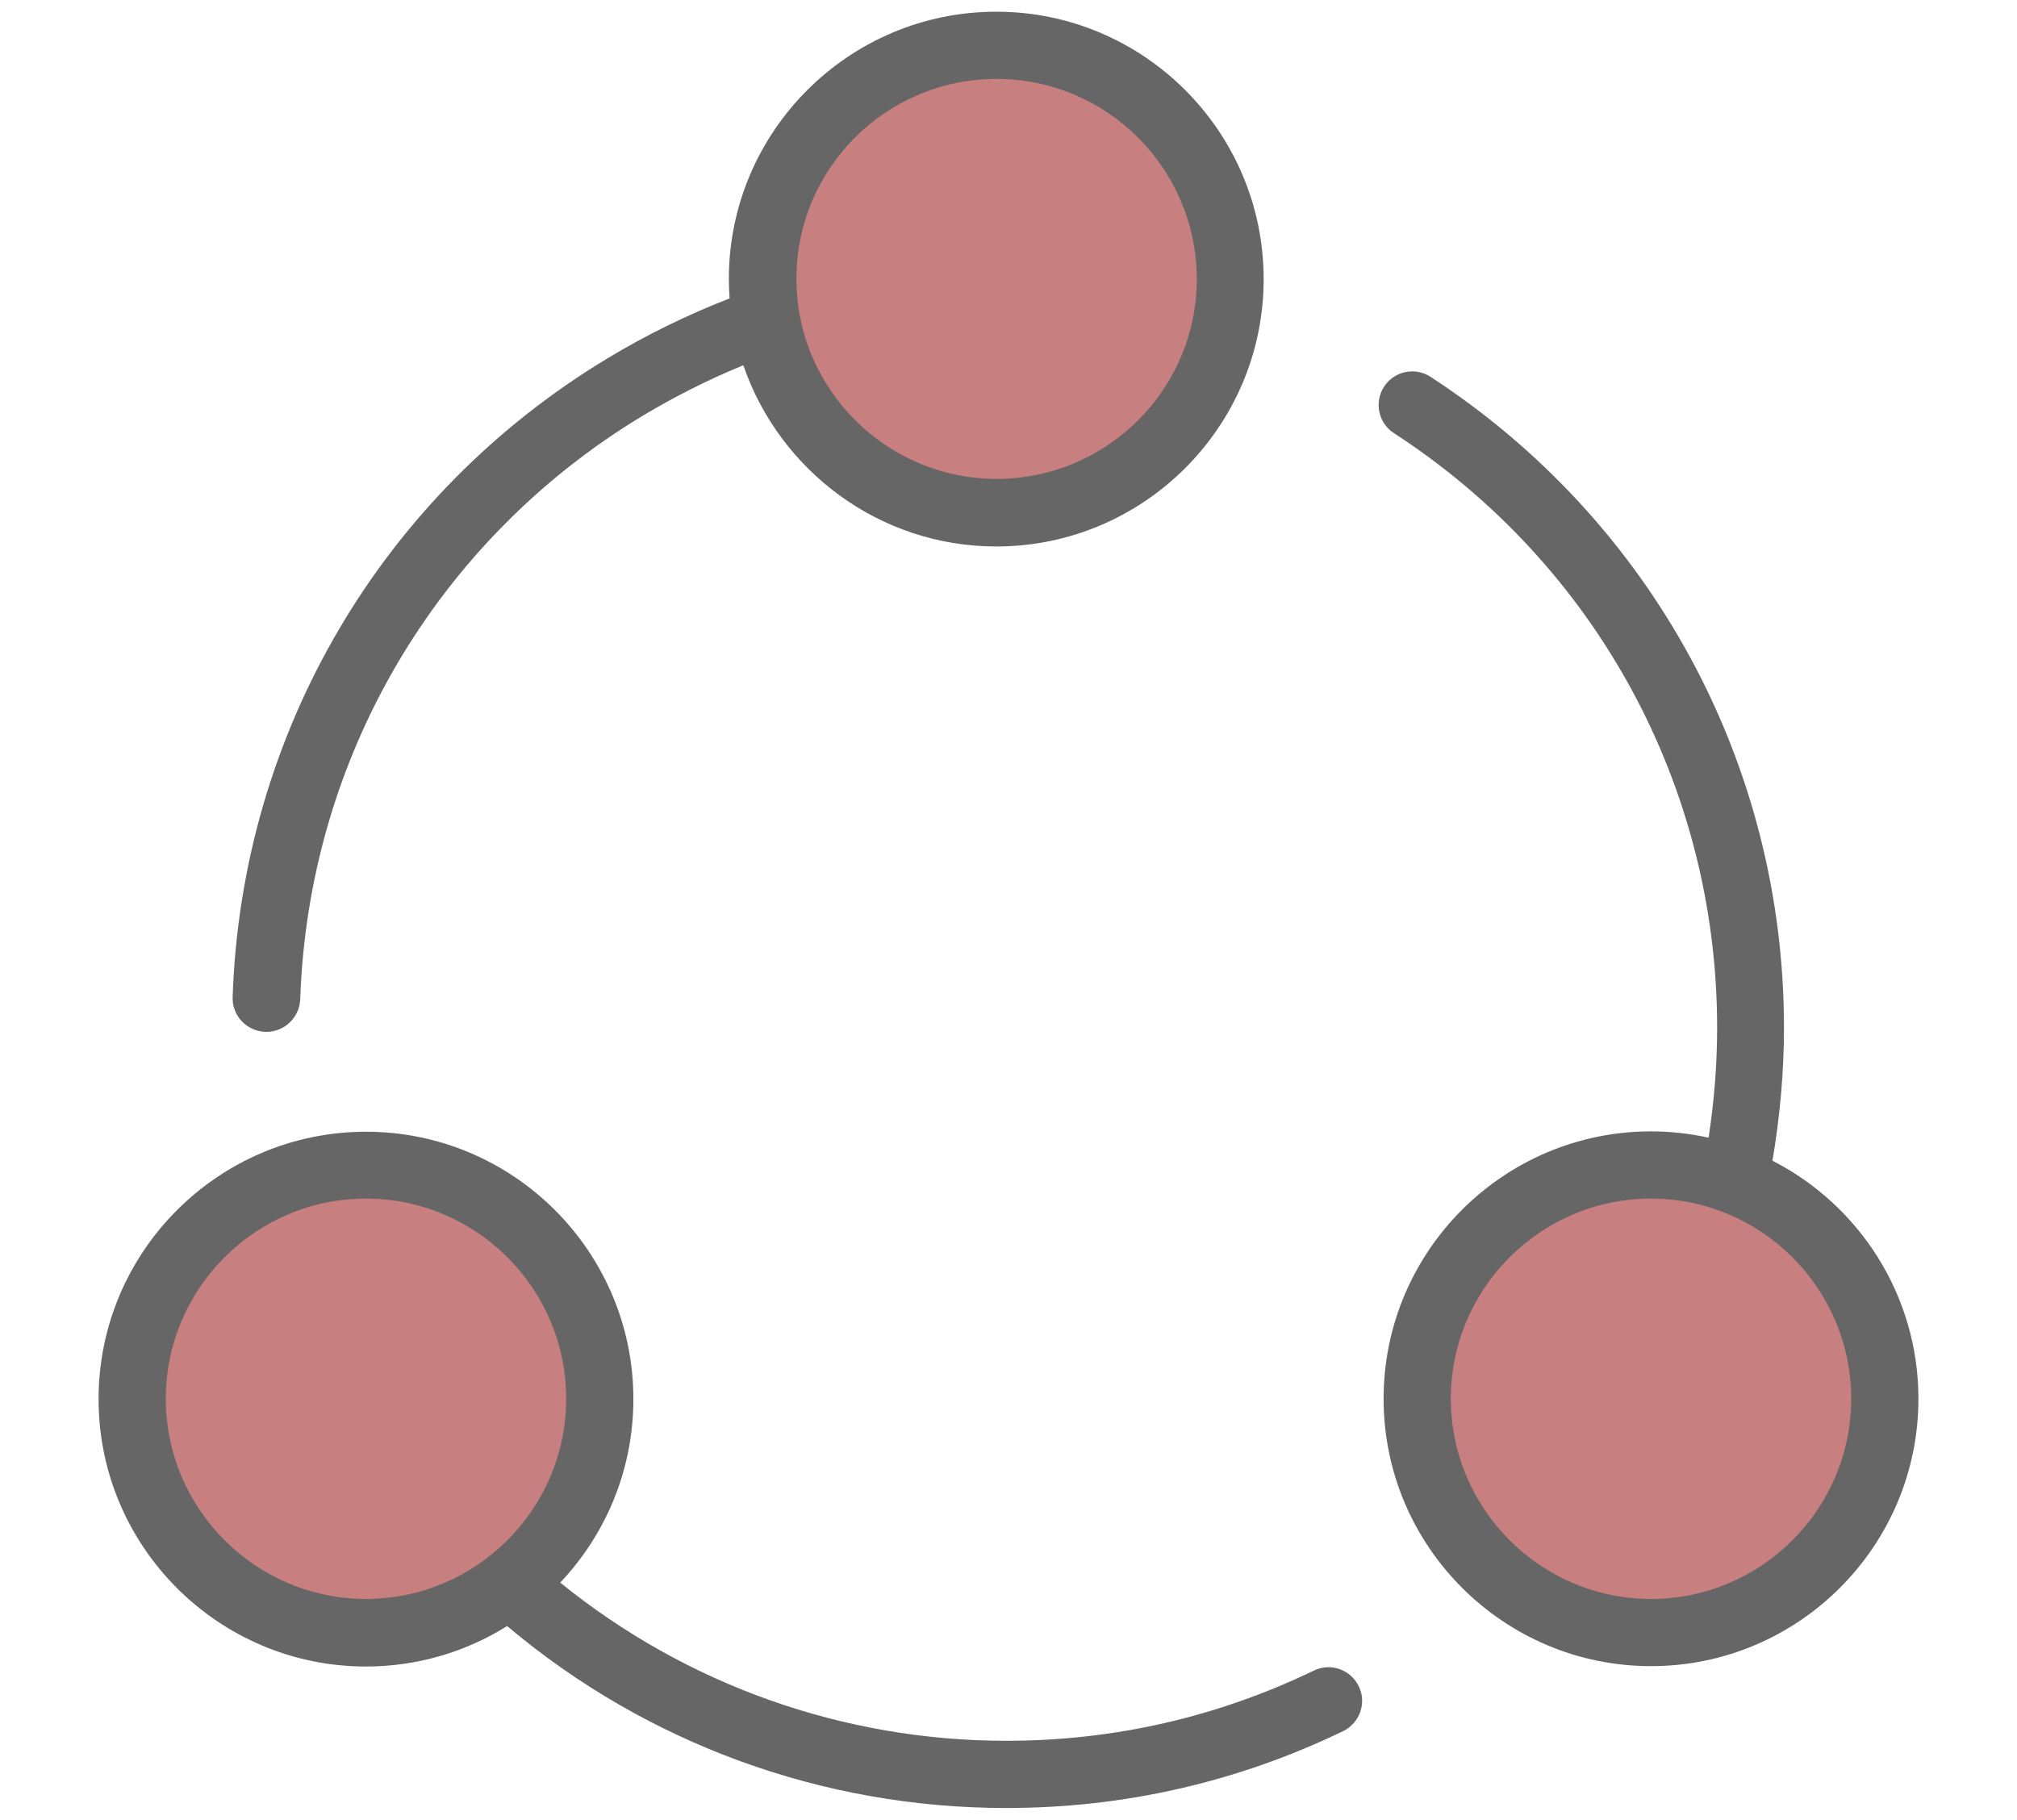 <?xml version="1.0" encoding="utf-8"?>
<!-- Generator: Adobe Illustrator 16.0.0, SVG Export Plug-In . SVG Version: 6.00 Build 0)  -->
<!DOCTYPE svg PUBLIC "-//W3C//DTD SVG 1.1//EN" "http://www.w3.org/Graphics/SVG/1.1/DTD/svg11.dtd">
<svg version="1.1" id="Layer_1" xmlns="http://www.w3.org/2000/svg" xmlns:xlink="http://www.w3.org/1999/xlink" x="0px" y="0px"
	 width="133px" height="120px" viewBox="108.5 0 133 120" enable-background="new 108.5 0 133 120" xml:space="preserve">
<g>
	<g>
		<circle id="XMLID_4231_" opacity="0.5" fill="#920100" cx="132.633" cy="92.241" r="15.429"/>
		<circle id="XMLID_4230_" opacity="0.5" fill="#920100" cx="217.367" cy="92.241" r="15.429"/>
		<circle id="XMLID_4216_" opacity="0.5" fill="#920100" cx="174.216" cy="18.404" r="15.428"/>
		<path fill="#666666" d="M198.094,111.195c-0.539-1.102-1.861-1.566-2.963-1.027c-6.344,3.061-13.176,4.628-20.278,4.628
			c-10.751,0-21.11-3.698-29.412-10.433c2.988-3.159,4.824-7.42,4.824-12.098c0-9.723-7.91-17.633-17.632-17.633
			c-9.723,0-17.633,7.91-17.633,17.633s7.91,17.633,17.633,17.633c3.404,0,6.612-0.98,9.306-2.67c9.208,7.764,20.816,12,32.914,12
			c7.788,0,15.257-1.715,22.212-5.069C198.168,113.621,198.633,112.298,198.094,111.195z M119.433,92.24
			c0-7.273,5.927-13.199,13.2-13.199s13.2,5.926,13.2,13.199s-5.926,13.201-13.2,13.201S119.433,99.514,119.433,92.24z"/>
		<path fill="#666666" d="M123.841,65.742c-0.049,1.225,0.906,2.254,2.155,2.303c0.024,0,0.049,0,0.073,0
			c1.2,0,2.18-0.955,2.229-2.155c0.539-15.894,8.988-30.269,22.58-38.473c2.131-1.273,4.359-2.4,6.637-3.331
			c2.375,6.93,8.963,11.951,16.678,11.951c9.722,0,17.632-7.91,17.632-17.632c0-9.723-7.91-17.633-17.632-17.633
			c-9.723,0-17.633,7.91-17.633,17.633c0,0.44,0.024,0.857,0.049,1.273c-2.768,1.077-5.486,2.4-8.033,3.943
			C133.686,32.583,124.429,48.331,123.841,65.742z M174.216,5.204c7.274,0,13.2,5.927,13.2,13.2s-5.926,13.175-13.2,13.175
			c-7.273,0-13.2-5.926-13.2-13.2C161.016,11.106,166.918,5.204,174.216,5.204z"/>
		<path fill="#666666" d="M217.367,74.608c-9.723,0-17.633,7.91-17.633,17.632c0,9.723,7.91,17.633,17.633,17.633
			S235,101.963,235,92.24c0-6.832-3.918-12.783-9.625-15.697c0.49-2.89,0.76-5.828,0.76-8.768c0-17.388-8.719-33.429-23.314-42.931
			c-1.028-0.661-2.4-0.367-3.061,0.662c-0.662,1.028-0.368,2.4,0.66,3.061c13.348,8.669,21.307,23.314,21.307,39.208
			c0,2.425-0.195,4.85-0.563,7.249C219.939,74.755,218.666,74.608,217.367,74.608z M230.567,92.24c0,7.273-5.927,13.201-13.2,13.201
			s-13.199-5.928-13.199-13.201s5.926-13.199,13.199-13.199S230.567,84.967,230.567,92.24z"/>
	</g>
</g>
</svg>
